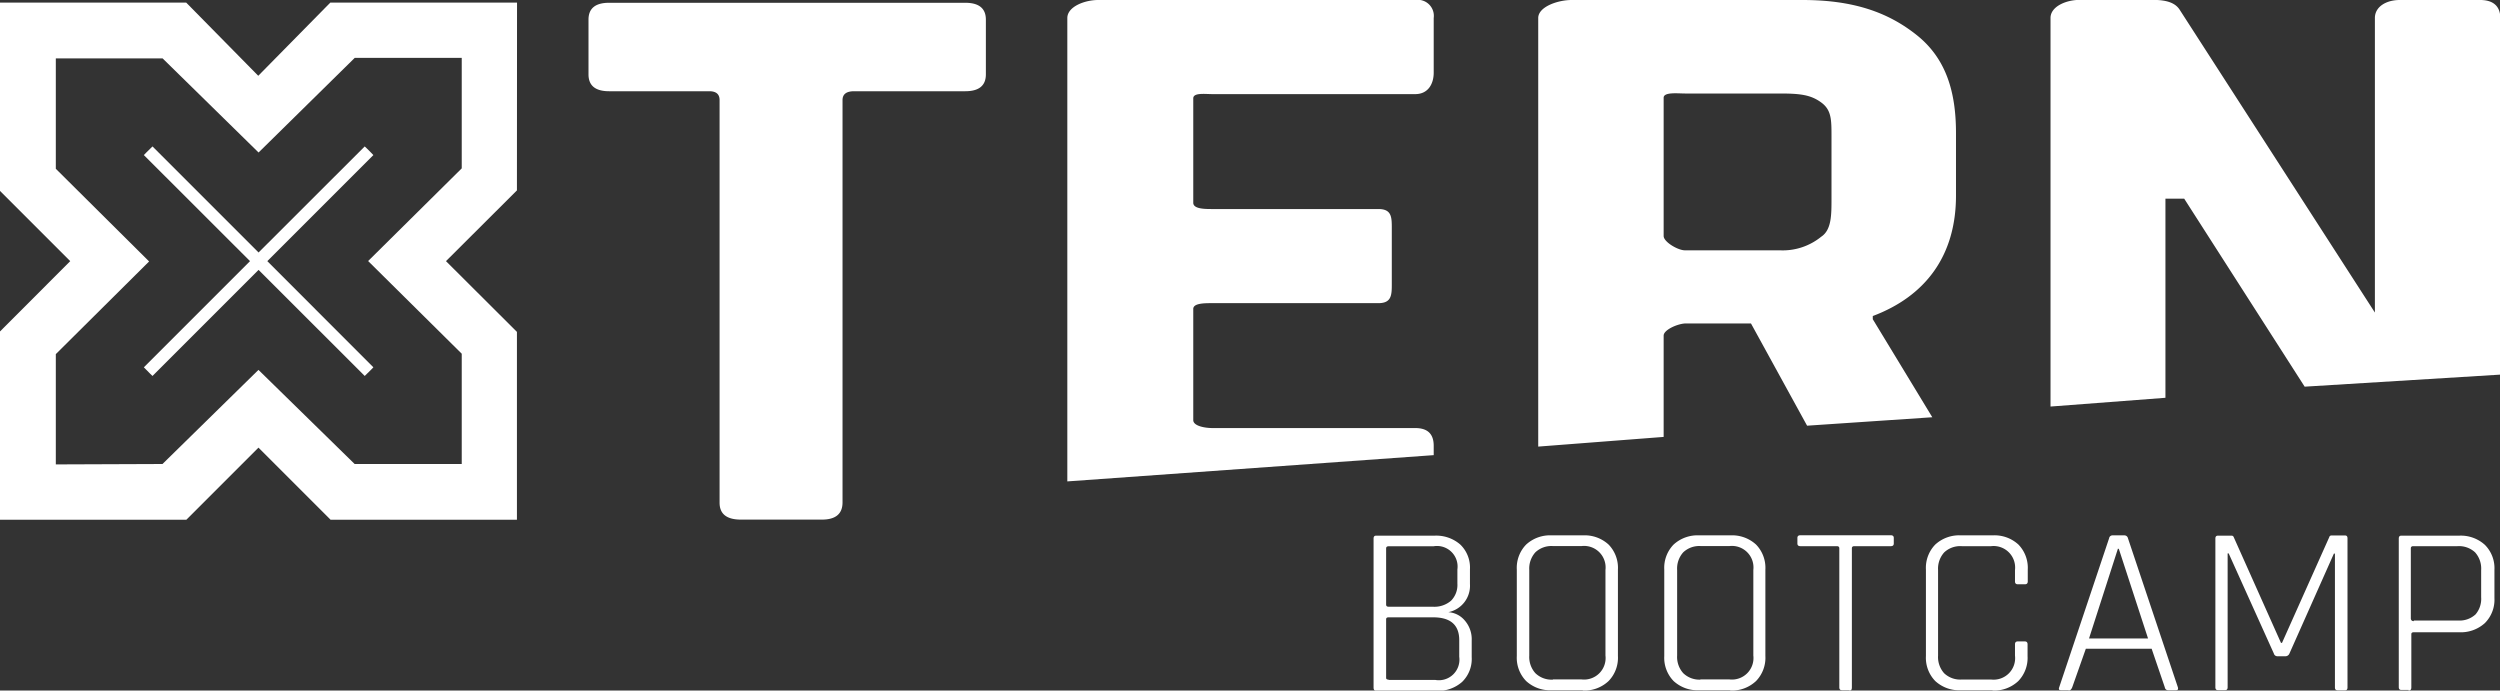 <svg role="img" aria-label="XTERN Bootcamp 2017" id="xtbc_svg" data-name="Layer 1" xmlns="http://www.w3.org/2000/svg" width="242.78" height="67.06" viewBox="0 0 242.78 67.06"><rect x="0" y="0" width="242.78" height="67.06" fill="#333333" stroke="none"/><title>XTERN Bootcamp 2017</title><defs><style>.cls-1{fill:#fff;}</style></defs><title>xtbc-white</title><path class="cls-1" d="M263.87,407.46H256q-2.07,0-2.07-1.64v-39.1q0-.86-1-.86h-9.73q-2,0-2-1.64v-5.31q0-1.64,2-1.64h34.59q2,0,2,1.64v5.31q0,1.64-2,1.64H267q-1.13,0-1.13.86v39.1Q265.85,407.46,263.87,407.46Zm130.47-11.83V376.29h1.82l11.7,18.26,19-1.17V358.75c0-1.09-.63-1.75-1.95-1.75h-7.81c-1.32,0-2.42.65-2.42,1.75v28.71h.07l-19-29.47c-.44-.73-1.32-1-2.64-1H386c-1.32,0-2.82.65-2.82,1.75v37.74Zm-76.9,28.15V409.3q0-.28.24-.28h5.68a3.54,3.54,0,0,1,2.51.87,3.1,3.1,0,0,1,.93,2.39v1.43a2.62,2.62,0,0,1-2.1,2.74,2.26,2.26,0,0,1,1.59.8,2.77,2.77,0,0,1,.68,1.94v1.64a3.1,3.1,0,0,1-.93,2.39,3.53,3.53,0,0,1-2.51.87h-5.85Q317.44,424.06,317.44,423.78Zm1.46-7.86h4.29a2.48,2.48,0,0,0,1.77-.58,2.17,2.17,0,0,0,.62-1.66v-1.38a2,2,0,0,0-2.32-2.25H318.9q-.24,0-.24.21v5.45Q318.66,415.92,318.9,415.92Zm0,7.11h4.54a2,2,0,0,0,2.32-2.25v-1.61q0-2.22-2.54-2.22H318.9q-.24,0-.24.19v5.69Q318.66,423,318.9,423Zm18.86,1h-3a3.43,3.43,0,0,1-2.5-.89,3.24,3.24,0,0,1-.91-2.43v-8.4a3.24,3.24,0,0,1,.91-2.43,3.44,3.44,0,0,1,2.5-.89h3a3.44,3.44,0,0,1,2.5.89,3.24,3.24,0,0,1,.91,2.43v8.4a3.24,3.24,0,0,1-.91,2.43A3.43,3.43,0,0,1,337.76,424.06Zm-2.9-1.05h2.78a2.09,2.09,0,0,0,2.32-2.32v-8.31a2.09,2.09,0,0,0-2.32-2.32h-2.78a2.26,2.26,0,0,0-1.71.61,2.36,2.36,0,0,0-.59,1.71v8.31a2.36,2.36,0,0,0,.59,1.71A2.26,2.26,0,0,0,334.86,423Zm17.22,1.05h-3a3.43,3.43,0,0,1-2.5-.89,3.24,3.24,0,0,1-.91-2.43v-8.4a3.24,3.24,0,0,1,.91-2.43,3.44,3.44,0,0,1,2.5-.89h3a3.44,3.44,0,0,1,2.5.89,3.24,3.24,0,0,1,.91,2.43v8.4a3.24,3.24,0,0,1-.91,2.43A3.43,3.43,0,0,1,352.08,424.06Zm-2.9-1.05H352a2.09,2.09,0,0,0,2.32-2.32v-8.31a2.09,2.09,0,0,0-2.32-2.32h-2.78a2.26,2.26,0,0,0-1.71.61,2.36,2.36,0,0,0-.59,1.71v8.31a2.36,2.36,0,0,0,.59,1.71A2.26,2.26,0,0,0,349.18,423Zm14.47,1.05h-.71c-.18,0-.27-.09-.27-.28v-13.5c0-.14-.08-.21-.24-.21h-3.54q-.29,0-.29-.26v-.54q0-.26.29-.26h8.78q.29,0,.29.26v.54q0,.26-.29.26h-3.54c-.16,0-.24.07-.24.21v13.5C363.89,424,363.81,424.06,363.64,424.06Zm13.91,0h-3.07a3.43,3.43,0,0,1-2.5-.89,3.24,3.24,0,0,1-.91-2.43v-8.4a3.24,3.24,0,0,1,.91-2.43,3.43,3.43,0,0,1,2.5-.89h3.07a3.43,3.43,0,0,1,2.5.89,3.24,3.24,0,0,1,.91,2.43v1.15q0,.28-.27.28H380q-.27,0-.27-.28v-1.1a2.09,2.09,0,0,0-2.32-2.32h-2.85a2.26,2.26,0,0,0-1.71.61,2.36,2.36,0,0,0-.59,1.71v8.31a2.36,2.36,0,0,0,.59,1.71,2.26,2.26,0,0,0,1.71.61h2.85a2.09,2.09,0,0,0,2.32-2.32v-1.1q0-.28.27-.28h.68q.27,0,.27.28v1.15a3.24,3.24,0,0,1-.91,2.43A3.43,3.43,0,0,1,377.55,424.06Zm7.39,0h-.76q-.27,0-.17-.28l4.85-14.48a.33.33,0,0,1,.34-.28h1.15a.35.35,0,0,1,.34.28l4.85,14.48q.07.28-.17.28h-.78a.32.32,0,0,1-.32-.28L393,420h-6.39l-1.32,3.74Q385.16,424.06,384.94,424.06Zm4.78-13.76L386.92,419h5.73l-2.83-8.68ZM410.46,409h1.32c.16,0,.24.09.24.28v14.48c0,.19-.08.28-.24.28h-.71c-.18,0-.27-.09-.27-.28v-13h-.1l-4.32,9.71a.42.42,0,0,1-.37.26h-.8a.35.35,0,0,1-.34-.26l-4.39-9.73h-.1v13c0,.19-.08.28-.24.28h-.71q-.24,0-.24-.28V409.3q0-.28.24-.28h1.32a.21.21,0,0,1,.22.14l4.59,10.27h.1l4.59-10.27A.21.21,0,0,1,410.46,409Zm7.49,15h-.71q-.24,0-.24-.28V409.3q0-.28.24-.28h5.61a3.48,3.48,0,0,1,2.51.89,3.21,3.21,0,0,1,.93,2.43v2.74a3.21,3.21,0,0,1-.93,2.43,3.48,3.48,0,0,1-2.51.89h-4.39c-.16,0-.24.06-.24.19v5.19Q418.21,424.06,417.95,424.06Zm.51-6.74h4.29a2.29,2.29,0,0,0,1.71-.6A2.32,2.32,0,0,0,425,415v-2.64a2.35,2.35,0,0,0-.59-1.72,2.29,2.29,0,0,0-1.71-.6h-4.29c-.16,0-.24.07-.24.21v6.85C418.21,417.26,418.3,417.32,418.46,417.32Zm-72.85-17.83v-9.84c0-.57,1.41-1.18,2.17-1.18h6.31l5.45,9.93,12.16-.82L365.92,388v-.31C371,385.78,374,381.87,374,376v-6.09c0-4.06-1-7.26-3.81-9.5S364,357,359.08,357H336.67c-1.32,0-3.24.65-3.24,1.75v41.62Zm0-32.94c0-.57,1.38-.41,2.07-.41h9.23c2,0,3,.14,4,.87s1,1.68,1,3.29v6.09c0,1.56,0,3-1,3.66a5.92,5.92,0,0,1-4,1.32h-9.23c-.69,0-2.07-.82-2.07-1.39Zm-22.33,34.71v-.91c0-1.09-.53-1.72-1.79-1.72H301.81c-.75,0-1.88-.2-1.88-.77V387c0-.57,1.13-.56,1.88-.56h16.1c1.32,0,1.3-.85,1.3-1.94v-5.31c0-1.09,0-1.89-1.3-1.89h-16.1c-.75,0-1.88,0-1.88-.61V366.55c0-.57,1.13-.41,1.88-.41h19.68c1.25,0,1.79-1,1.79-2.08v-5.31a1.56,1.56,0,0,0-1.79-1.75H290.7c-1.32,0-3,.65-3,1.75v45Z" transform="translate(-184.05 -357)"/><path class="cls-1" d="M234.25,375.49l-6.89,6.87,6.89,6.87,0,18.24H216.15l-7-7-7,7H184V389.24l6.87-6.88L184,375.49V357.25h18.13l7,7.11,7-7.11h18.13Zm-34.42,26.57,9.32-9.14,9.34,9.14h10.4V391.35l-9.09-9,9.09-9V362.62H218.5l-9.34,9.19-9.32-9.14H189.47v10.72l9.06,9-9.06,9v10.71Z" transform="translate(-184.05 -357)"/><polygon class="cls-1" points="25.96 25.36 36.26 15.06 36.06 14.85 35.63 14.42 35.42 14.22 25.11 24.52 14.81 14.22 14.17 14.85 13.97 15.06 24.28 25.36 13.97 35.67 14.6 36.31 14.81 36.51 25.11 26.21 35.42 36.51 36.06 35.88 36.26 35.67 25.96 25.36"/></svg>
